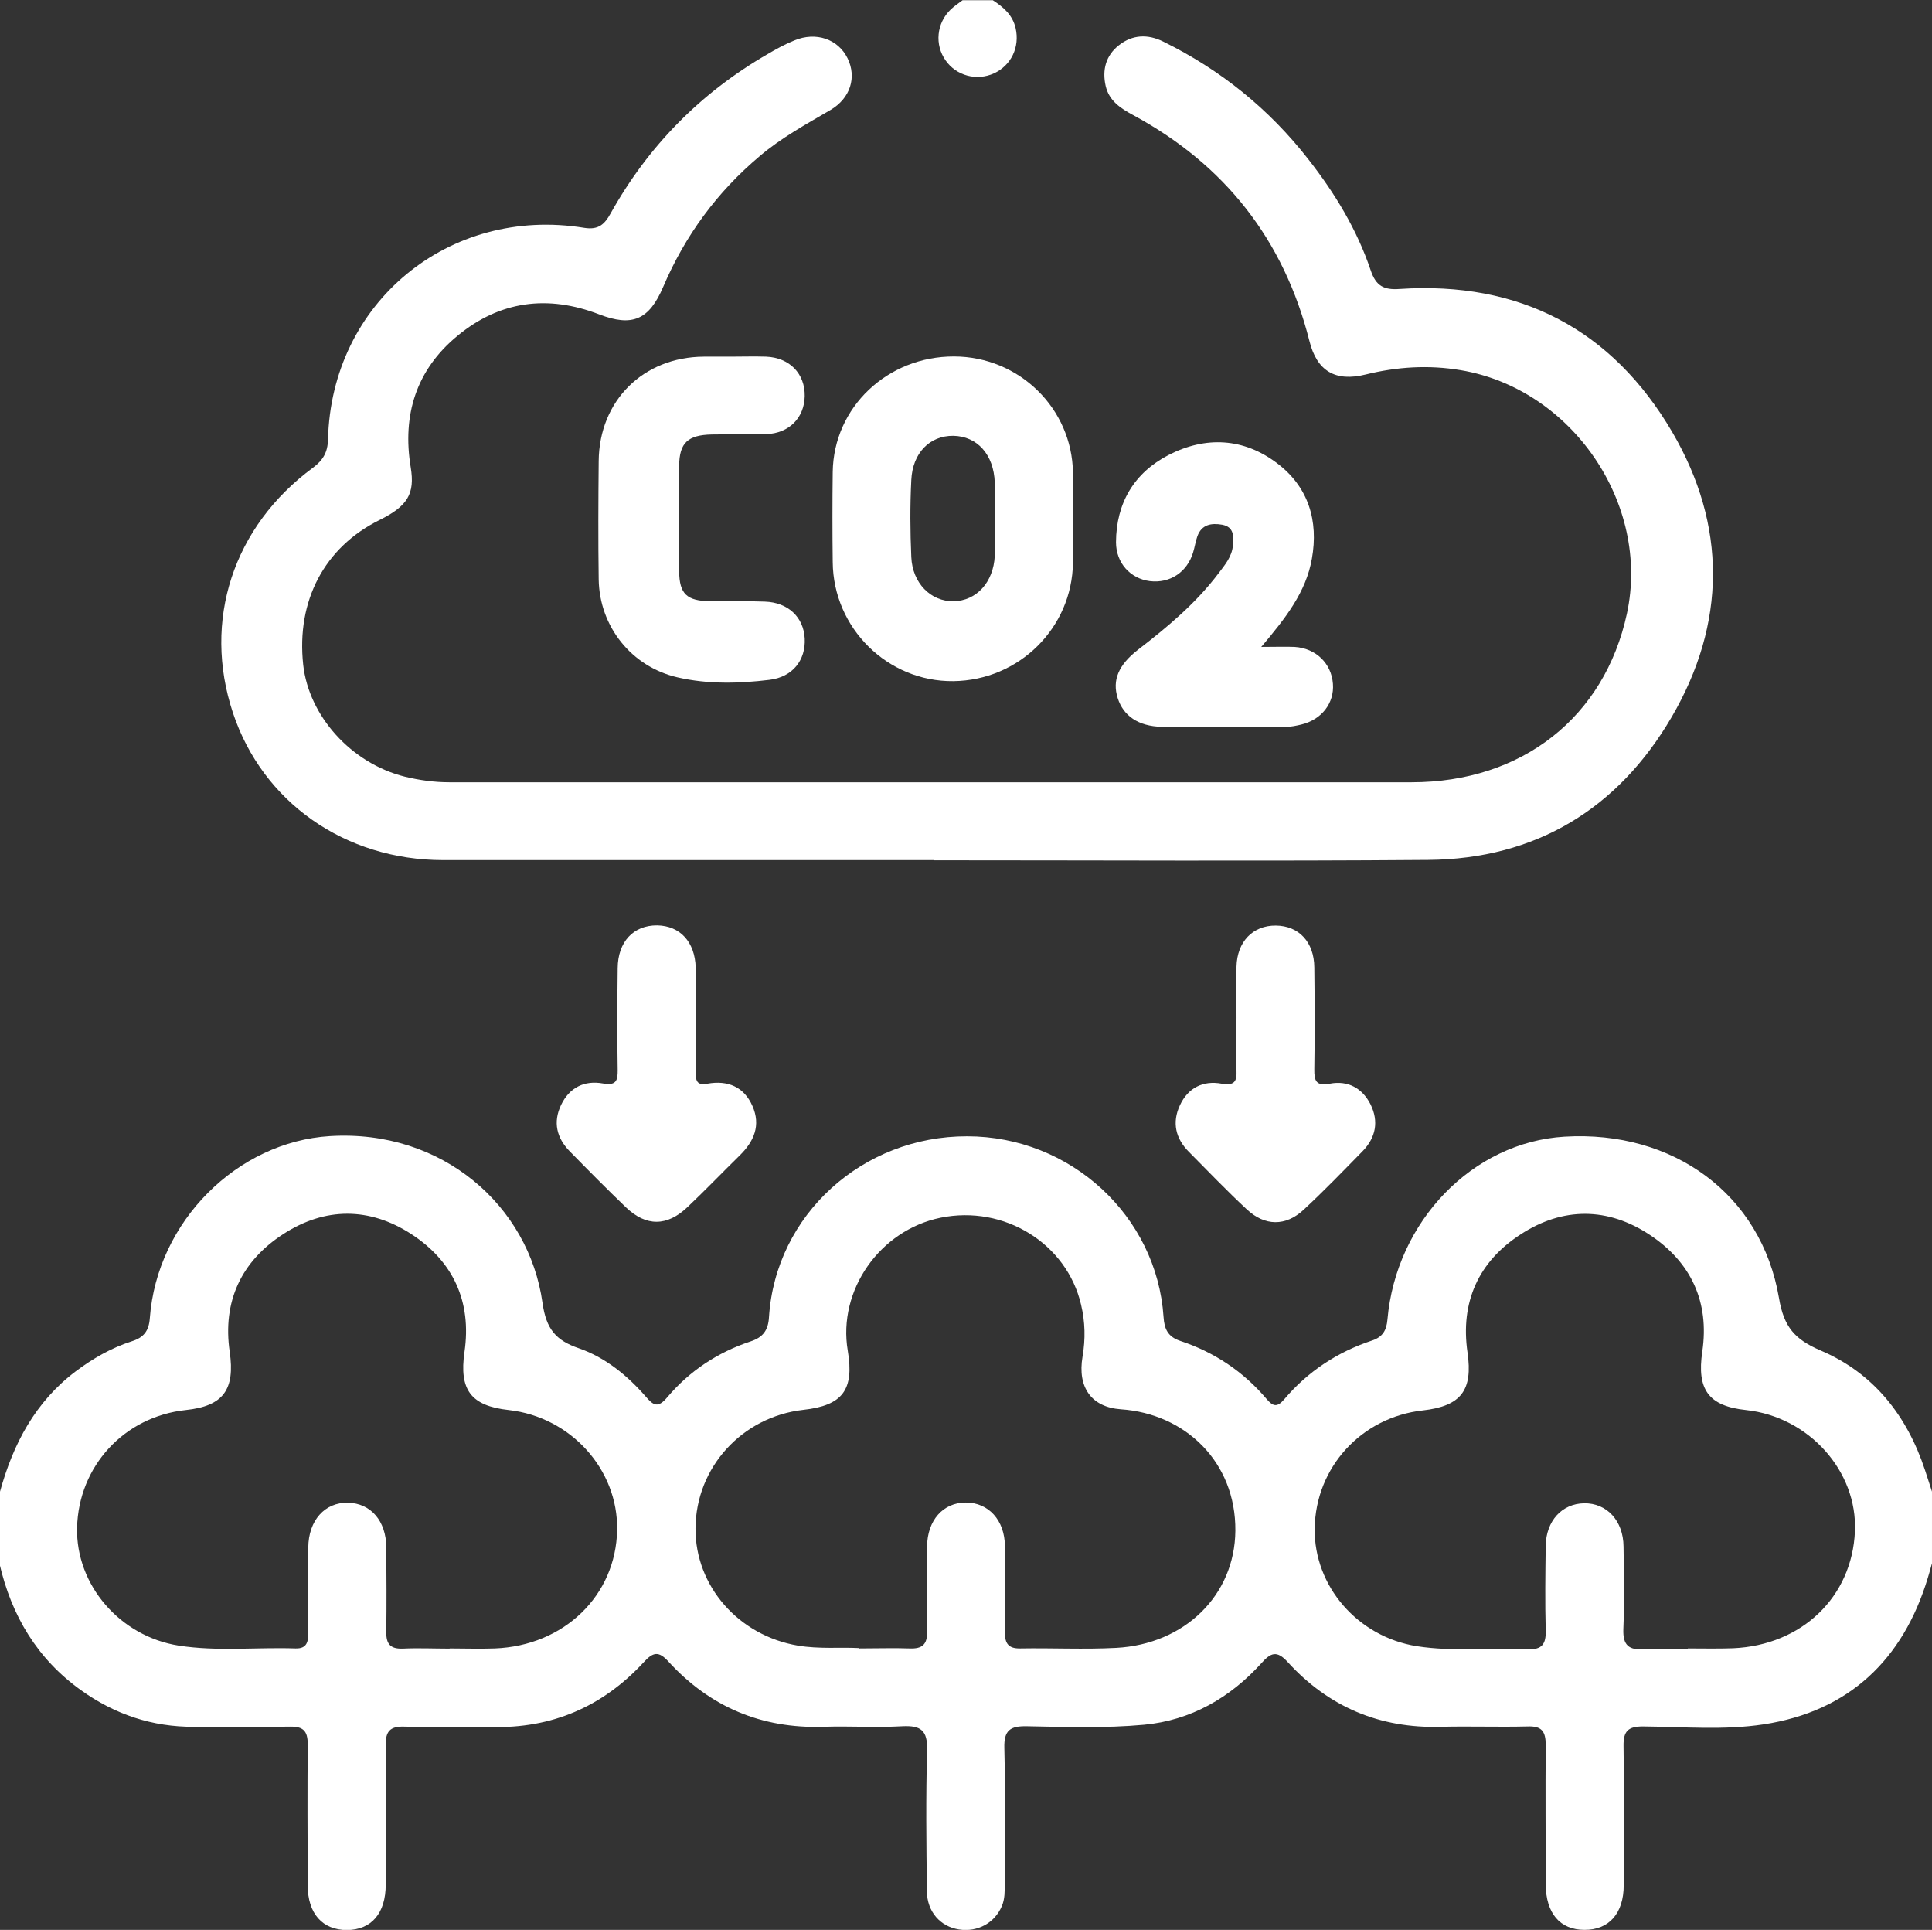 <?xml version="1.0" encoding="UTF-8"?>
<svg id="Layer_2" data-name="Layer 2" xmlns="http://www.w3.org/2000/svg" viewBox="0 0 102.78 102.65">
  <rect x="0" y="0" width="102.78" height="102.65" fill="#333333" stroke="none"/>
  <defs>
    <style>
      .cls-1 {
        fill: #fff;
      }
    </style>
  </defs>
  <g id="Layer_1-2" data-name="Layer 1">
    <g>
      <path class="cls-1" d="M0,79.34c.7-2.54,1.87-4.77,4.03-6.4,.92-.69,1.9-1.25,2.99-1.6,.63-.2,.9-.55,.95-1.22,.38-5.17,4.67-9.39,9.58-9.69,5.99-.37,10.59,3.72,11.31,8.87,.2,1.4,.71,2,1.95,2.42,1.4,.49,2.56,1.44,3.54,2.56,.41,.48,.65,.63,1.14,.05,1.19-1.41,2.69-2.4,4.44-2.98,.67-.22,.94-.6,.98-1.3,.35-5.43,4.97-9.62,10.54-9.61,5.5,0,10.09,4.23,10.45,9.61,.04,.64,.23,1.05,.88,1.27,1.82,.6,3.36,1.63,4.6,3.09,.34,.4,.56,.46,.93,.03,1.26-1.49,2.84-2.53,4.69-3.14,.56-.19,.76-.54,.81-1.11,.46-5.24,4.54-9.44,9.42-9.73,5.78-.35,10.47,3.06,11.41,8.58,.26,1.55,.84,2.2,2.21,2.79,2.82,1.2,4.6,3.46,5.56,6.37,.12,.38,.25,.76,.37,1.14v3.81c-.07,.26-.14,.51-.22,.77-1.32,4.37-4.21,7.11-8.74,7.8-2.1,.32-4.27,.13-6.41,.11-.79,0-1.05,.24-1.04,1.03,.04,2.47,.02,4.94,.01,7.41,0,1.51-.79,2.39-2.09,2.38-1.3,0-2.05-.88-2.06-2.42,0-2.47-.02-4.94,0-7.41,0-.73-.21-1.02-.97-.99-1.54,.04-3.08-.02-4.62,.02-3.24,.09-5.96-1.06-8.13-3.44-.58-.64-.9-.51-1.4,.05-1.67,1.85-3.77,3.05-6.25,3.28-2.06,.19-4.14,.12-6.22,.08-.9-.02-1.24,.21-1.21,1.17,.06,2.4,.02,4.81,.02,7.21,0,.4,.01,.8-.15,1.18-.38,.9-1.28,1.4-2.28,1.25-.99-.15-1.7-.94-1.71-2.03-.03-2.5-.06-5.01,.01-7.51,.03-1.05-.33-1.32-1.32-1.27-1.4,.08-2.81-.02-4.21,.03-3.28,.1-6.02-1.06-8.22-3.46-.53-.59-.83-.52-1.33,.03-2.18,2.36-4.89,3.53-8.13,3.44-1.54-.04-3.08,.02-4.62-.02-.76-.02-.98,.27-.97,.99,.03,2.47,.02,4.94,0,7.41,0,1.53-.76,2.41-2.06,2.42-1.3,0-2.09-.87-2.09-2.38-.01-2.5-.02-5.01,0-7.51,0-.7-.24-.94-.93-.93-1.71,.03-3.41,0-5.12,.01-2.22,.01-4.21-.66-6-1.94-2.34-1.67-3.71-3.97-4.35-6.75v-3.81Zm23.91,8.34s0,0,0,0c.8,0,1.61,.03,2.41,0,3.69-.14,6.45-2.82,6.51-6.3,.06-3.22-2.47-6.01-5.76-6.38-2.03-.22-2.65-1.08-2.36-3.09,.39-2.68-.6-4.82-2.83-6.27-2.22-1.44-4.59-1.44-6.81,0-2.24,1.45-3.24,3.59-2.85,6.26,.29,2.01-.33,2.89-2.34,3.1-3.27,.35-5.7,2.98-5.78,6.26-.07,3.04,2.28,5.78,5.41,6.27,2.06,.32,4.14,.08,6.21,.15,.63,.02,.68-.38,.68-.86,0-1.5,0-3,0-4.5,.01-1.45,.88-2.42,2.12-2.39,1.21,.03,2.02,.97,2.03,2.37,.01,1.5,.02,3,0,4.5-.01,.64,.21,.91,.87,.89,.83-.04,1.67,0,2.51,0Zm21.79,0c1.01,0,1.85-.03,2.68,0,.69,.03,.96-.21,.94-.92-.04-1.5-.02-3,0-4.5,.01-1.39,.85-2.34,2.06-2.34,1.21,0,2.07,.94,2.08,2.32,.02,1.53,.02,3.07,0,4.6,0,.59,.2,.85,.81,.84,1.7-.03,3.41,.06,5.11-.03,3.62-.19,6.31-2.78,6.34-6.23,.03-3.67-2.68-6.23-6.09-6.46-1.56-.11-2.32-1.16-2.04-2.8,.16-.94,.14-1.85-.08-2.77-.76-3.25-4.09-5.31-7.47-4.62-3.24,.66-5.48,3.87-4.94,7.07,.35,2.09-.27,2.92-2.37,3.15-3.26,.37-5.71,3.07-5.73,6.3-.02,3.08,2.3,5.71,5.45,6.24,1.13,.19,2.27,.08,3.22,.13Zm44.09,0h0c.8,0,1.61,.02,2.41-.01,3.66-.16,6.33-2.73,6.48-6.22,.14-3.2-2.45-6.09-5.79-6.45-2-.21-2.63-1.09-2.33-3.11,.39-2.64-.6-4.75-2.78-6.2-2.24-1.49-4.64-1.5-6.89-.03-2.24,1.45-3.21,3.6-2.82,6.28,.29,2-.33,2.85-2.38,3.08-3.26,.36-5.71,3.03-5.75,6.29-.04,3.06,2.29,5.75,5.43,6.25,1.96,.31,3.94,.06,5.9,.16,.77,.04,.98-.28,.96-1-.04-1.5-.02-3,0-4.5,.02-1.32,.86-2.24,2.04-2.26,1.21-.02,2.09,.93,2.1,2.3,.02,1.47,.05,2.94-.01,4.4-.03,.86,.3,1.12,1.11,1.06,.77-.05,1.54-.01,2.31-.01Z"/>
      <path class="cls-1" d="M52.8,0c.57,.37,1.07,.79,1.23,1.5,.23,1.01-.24,1.98-1.15,2.4-.92,.42-2,.13-2.57-.68-.6-.84-.49-1.99,.27-2.72,.19-.18,.42-.33,.63-.49,.54,0,1.07,0,1.61,0Z"/>
      <path class="cls-1" d="M49.67,45.75c-8.7,0-17.39,0-26.09,0-5.23,0-9.61-3.08-11.19-7.84-1.62-4.89,0-9.9,4.27-13.04,.53-.4,.77-.81,.79-1.49,.17-7.27,6.43-12.44,13.64-11.26,.76,.12,1.08-.2,1.4-.78,2-3.58,4.78-6.4,8.34-8.46,.46-.27,.93-.53,1.43-.73,1.15-.48,2.33-.07,2.83,.95,.49,1,.16,2.12-.91,2.75-1.3,.76-2.62,1.48-3.77,2.46-2.27,1.91-3.97,4.23-5.13,6.95-.75,1.76-1.65,2.14-3.41,1.46-2.73-1.05-5.28-.72-7.53,1.14-2.2,1.81-2.95,4.21-2.49,7,.23,1.4-.16,2.06-1.66,2.8-2.93,1.45-4.43,4.29-4.06,7.7,.3,2.73,2.56,5.24,5.4,5.95,.78,.19,1.57,.3,2.38,.3,17.06,0,34.12,0,51.18,0,5.89,0,10.27-3.47,11.46-8.97,1.26-5.85-2.93-11.96-8.84-12.95-1.72-.29-3.39-.18-5.06,.23-1.61,.4-2.59-.18-2.99-1.78-1.36-5.39-4.5-9.38-9.38-12.02-.67-.36-1.28-.76-1.46-1.55-.19-.84,0-1.61,.7-2.16,.73-.58,1.55-.6,2.36-.2,3.05,1.5,5.63,3.58,7.72,6.26,1.41,1.8,2.59,3.74,3.32,5.91,.28,.84,.71,1.05,1.54,.99,6.38-.42,11.3,2.15,14.5,7.61,2.91,4.97,2.88,10.18-.03,15.16-2.85,4.88-7.22,7.55-12.95,7.6-8.76,.07-17.53,.02-26.29,.02Z"/>
      <path class="cls-1" d="M57.08,27.64c0,.77,0,1.53,0,2.3-.05,3.46-2.87,6.25-6.36,6.29-3.49,.04-6.39-2.81-6.42-6.33-.02-1.6-.02-3.2,0-4.8,.05-3.44,2.91-6.15,6.46-6.14,3.46,.01,6.27,2.76,6.32,6.18,.01,.83,0,1.67,0,2.5Zm-4.16,.03s0,0,0,0c0-.67,.02-1.34,0-2-.05-1.49-.93-2.47-2.21-2.49-1.24-.01-2.16,.9-2.23,2.35-.07,1.37-.06,2.74,0,4.1,.06,1.39,1.04,2.37,2.25,2.35,1.21-.02,2.12-1,2.19-2.41,.03-.63,0-1.27,0-1.9Z"/>
      <path class="cls-1" d="M67.11,34.41c.77,0,1.26-.02,1.76,0,1.14,.07,1.96,.88,2.04,1.96,.08,1.03-.6,1.91-1.69,2.17-.26,.06-.53,.12-.79,.12-2.21,0-4.42,.04-6.62,0-1.27-.03-2.05-.59-2.35-1.53-.3-.95,.04-1.76,1.08-2.57,1.57-1.21,3.08-2.47,4.28-4.06,.34-.45,.72-.89,.77-1.49,.04-.47,.07-.98-.57-1.1-.57-.1-1.09-.02-1.32,.61-.1,.28-.14,.58-.23,.87-.32,1.05-1.24,1.65-2.3,1.52-1.03-.13-1.8-.96-1.8-2.07,.01-2.08,.96-3.69,2.8-4.64,1.97-1.01,3.99-.91,5.77,.44,1.67,1.26,2.21,3.06,1.85,5.08-.31,1.77-1.39,3.15-2.7,4.7Z"/>
      <path class="cls-1" d="M38.85,18.97c.63,0,1.27-.02,1.9,0,1.26,.05,2.08,.91,2.06,2.1-.02,1.15-.83,1.98-2.04,2.02-.97,.03-1.94,0-2.91,.02-1.27,.03-1.72,.44-1.73,1.67-.02,1.87-.02,3.74,0,5.6,.01,1.22,.41,1.58,1.65,1.6,.97,.01,1.94-.02,2.91,.02,1.24,.04,2.06,.83,2.12,1.96,.06,1.15-.64,2.05-1.87,2.2-1.63,.2-3.28,.24-4.89-.13-2.45-.56-4.16-2.7-4.2-5.21-.03-2.1-.02-4.2,0-6.3,.03-3.21,2.37-5.53,5.59-5.55,.47,0,.94,0,1.4,0h0Z"/>
      <path class="cls-1" d="M37.01,54.07c0,1,.01,2,0,3,0,.47,.11,.67,.63,.57,1.07-.19,1.94,.16,2.39,1.19,.45,1.02,.09,1.87-.67,2.62-.93,.91-1.83,1.85-2.78,2.75-1.09,1.04-2.2,1.05-3.28,.02-1.01-.97-2-1.97-2.98-2.97-.71-.72-.91-1.56-.47-2.48,.44-.92,1.23-1.32,2.23-1.14,.68,.12,.79-.13,.78-.72-.03-1.8-.02-3.61,0-5.41,.01-1.41,.84-2.29,2.1-2.28,1.22,.02,2.01,.88,2.05,2.24,0,.07,0,.13,0,.2,0,.8,0,1.6,0,2.4Z"/>
      <path class="cls-1" d="M65.78,54.12c0-.9-.01-1.8,0-2.7,.03-1.33,.87-2.2,2.09-2.19,1.22,.01,2.04,.87,2.05,2.23,.02,1.8,.03,3.61,0,5.41-.01,.63,.1,.91,.83,.77,.95-.18,1.72,.23,2.16,1.1,.45,.91,.28,1.77-.42,2.49-1.03,1.05-2.05,2.11-3.13,3.11-.96,.9-2.08,.89-3.05-.03-1.05-.98-2.05-2.02-3.06-3.04-.71-.71-.91-1.56-.48-2.48,.43-.93,1.23-1.33,2.22-1.15,.66,.11,.82-.09,.79-.71-.04-.93-.01-1.87,0-2.8Z"/>
    </g>
  </g>
</svg>